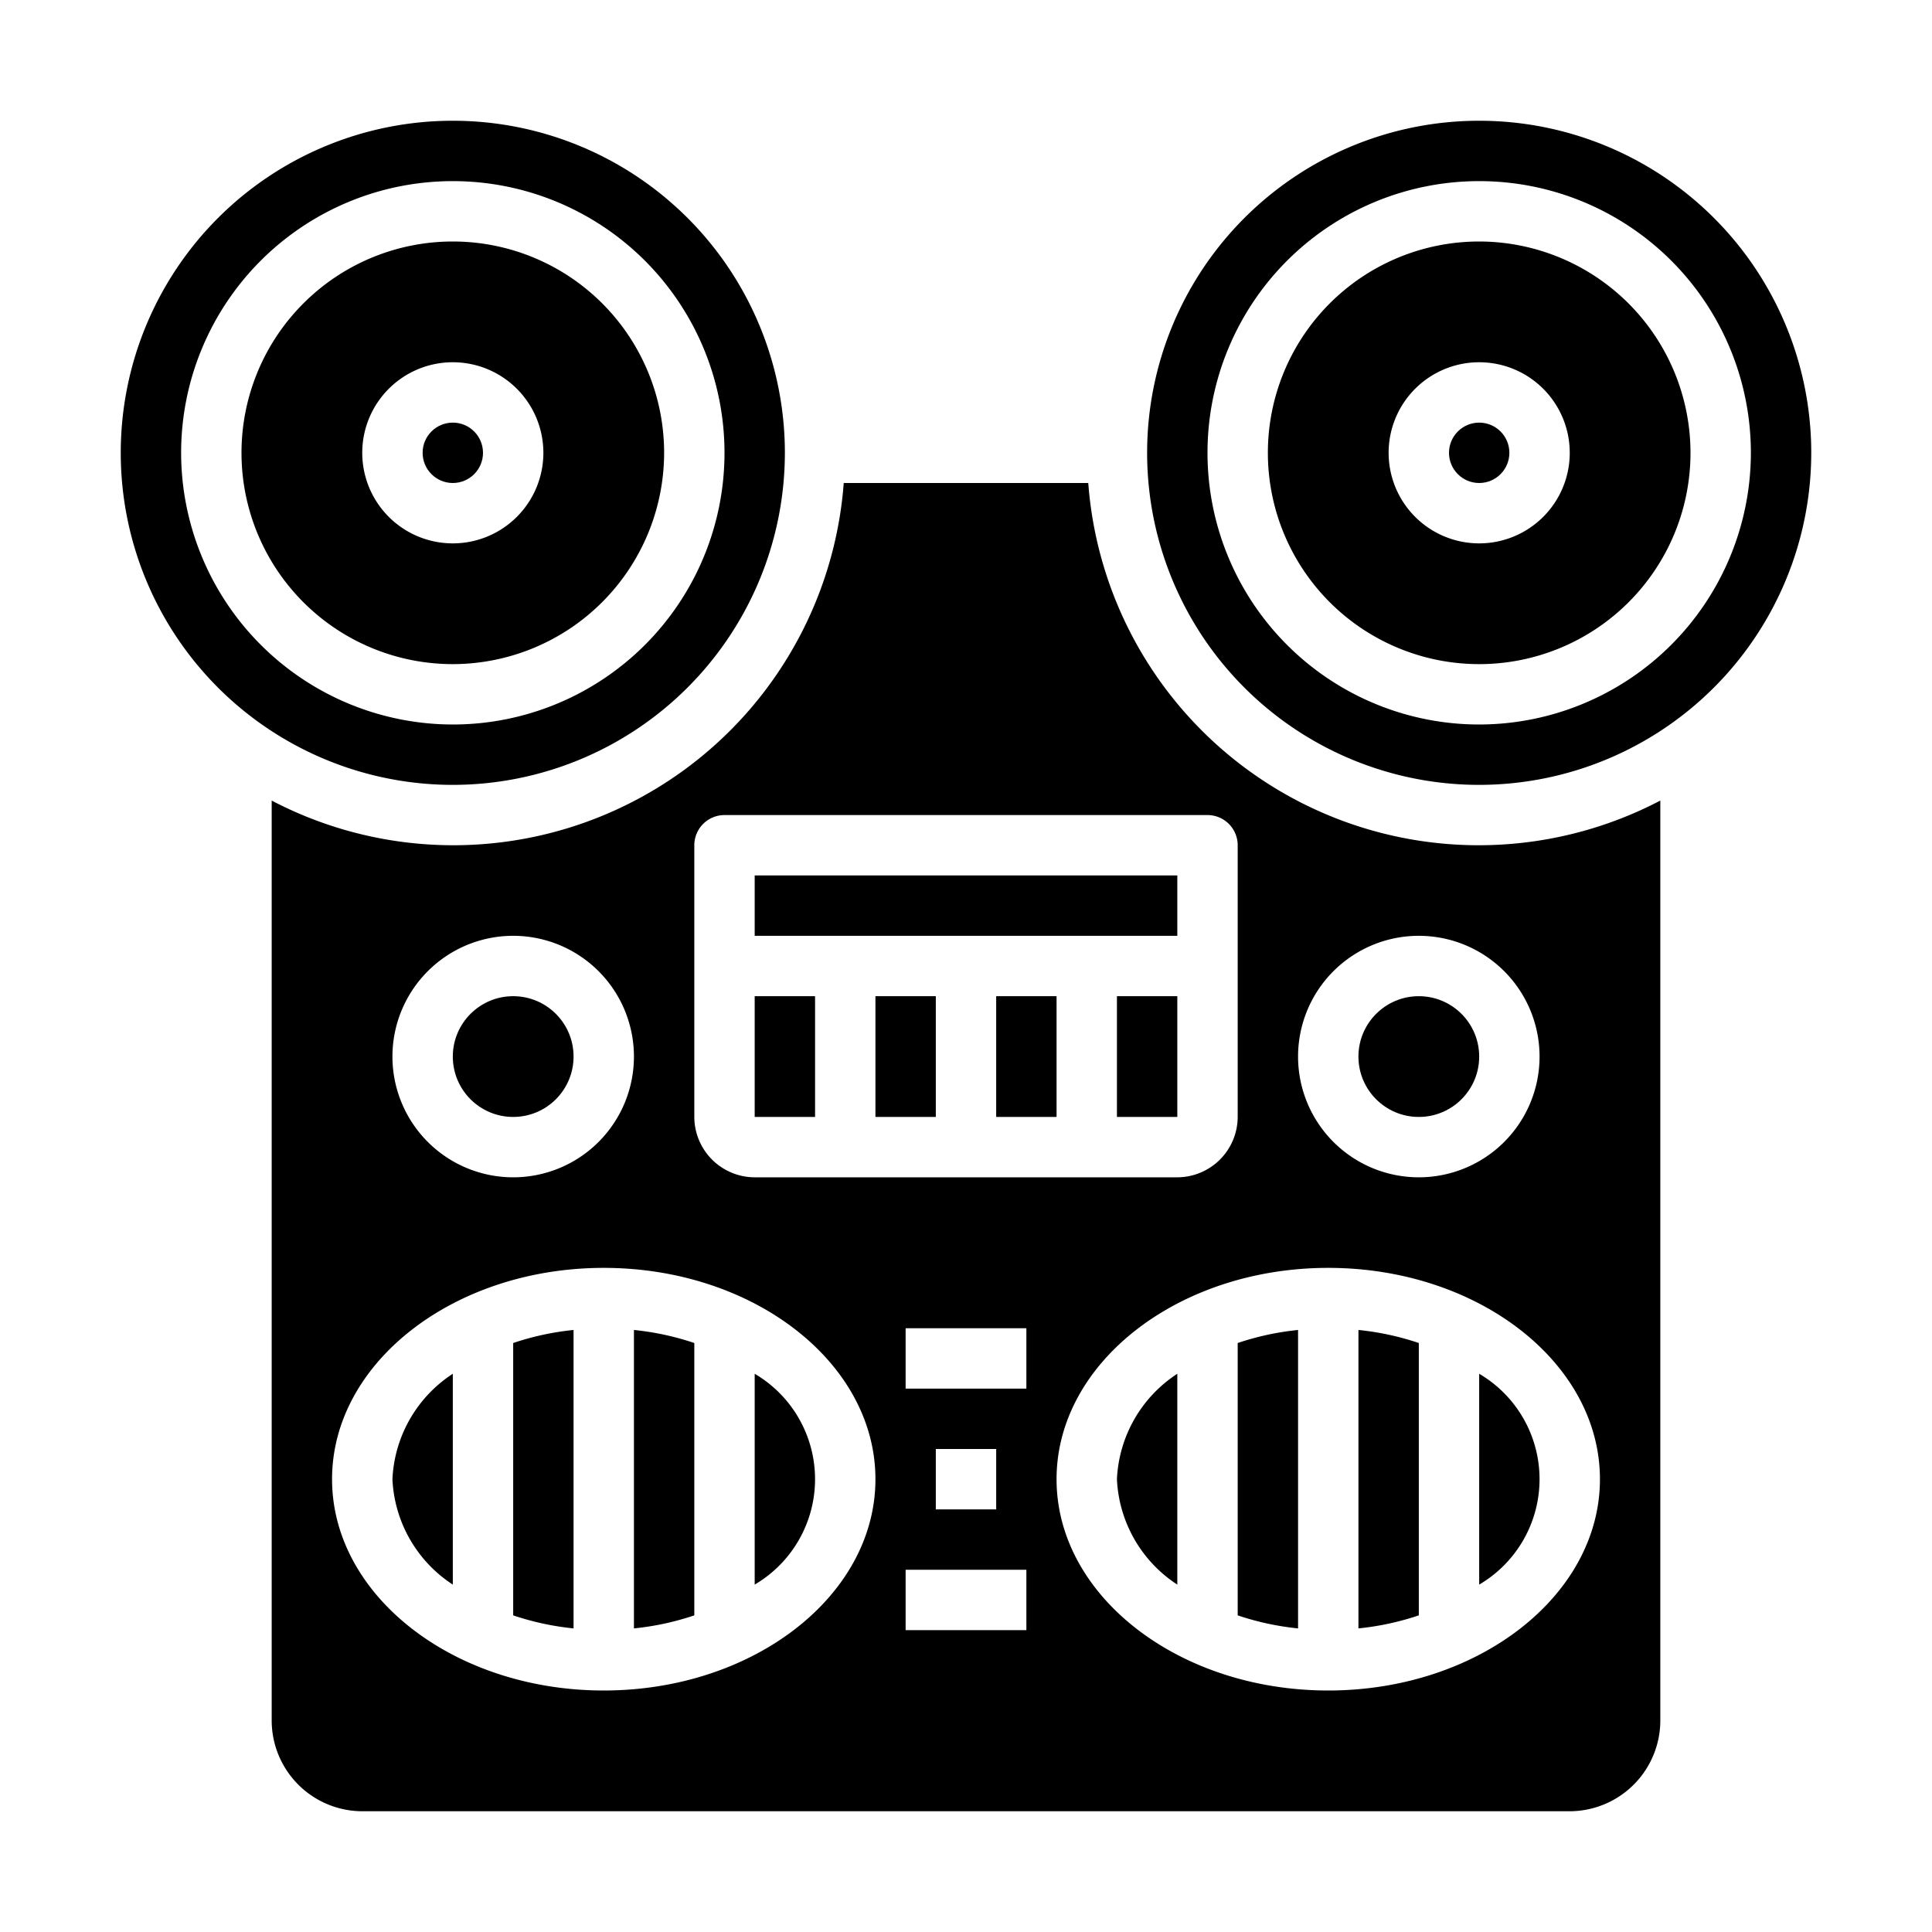 <svg xmlns="http://www.w3.org/2000/svg" viewBox="0 0 64 64" x="0px" y="0px"><g data-name="Reel To Reel-Recorder-Technology-Movie-Audio"><rect x="29" y="33" width="2" height="4"></rect><rect x="33" y="33" width="2" height="4"></rect><rect x="25" y="29" width="14" height="2"></rect><rect x="37" y="33" width="2" height="4"></rect><path d="M37,49a4.4,4.4,0,0,0,2,3.492V45.508A4.4,4.4,0,0,0,37,49Z"></path><path d="M45,53.943a9.111,9.111,0,0,0,2-.432V44.489a9.111,9.111,0,0,0-2-.432Z"></path><path d="M41,53.511a9.111,9.111,0,0,0,2,.432V44.057a9.111,9.111,0,0,0-2,.432Z"></path><path d="M13,49a4.4,4.4,0,0,0,2,3.492V45.508A4.4,4.4,0,0,0,13,49Z"></path><rect x="25" y="33" width="2" height="4"></rect><circle cx="17" cy="35" r="2"></circle><path d="M17,53.511a9.111,9.111,0,0,0,2,.432V44.057a9.111,9.111,0,0,0-2,.432Z"></path><path d="M25,45.508v6.984a4.049,4.049,0,0,0,0-6.984Z"></path><path d="M21,53.943a9.111,9.111,0,0,0,2-.432V44.489a9.111,9.111,0,0,0-2-.432Z"></path><path d="M49,45.508v6.984a4.049,4.049,0,0,0,0-6.984Z"></path><circle cx="49" cy="15" r="1"></circle><path d="M49,8a7,7,0,1,0,7,7A7.008,7.008,0,0,0,49,8Zm0,10a3,3,0,1,1,3-3A3,3,0,0,1,49,18Z"></path><path d="M60,15A11,11,0,1,0,49,26,11.007,11.007,0,0,0,60,15ZM49,24a9,9,0,1,1,9-9A9.01,9.01,0,0,1,49,24Z"></path><path d="M26,15A11,11,0,1,0,15,26,11.007,11.007,0,0,0,26,15ZM6,15a9,9,0,1,1,9,9A9.01,9.01,0,0,1,6,15Z"></path><circle cx="15" cy="15" r="1"></circle><circle cx="47" cy="35" r="2"></circle><path d="M55,26.52A12.97,12.97,0,0,1,36.05,16h-8.1A12.97,12.97,0,0,1,9,26.52V57a3.009,3.009,0,0,0,3,3H52a3.009,3.009,0,0,0,3-3ZM47,31a4,4,0,1,1-4,4A4,4,0,0,1,47,31ZM23,28a1,1,0,0,1,1-1H40a1,1,0,0,1,1,1v9a2.006,2.006,0,0,1-2,2H25a2.006,2.006,0,0,1-2-2Zm-6,3a4,4,0,1,1-4,4A4,4,0,0,1,17,31Zm3,25c-4.963,0-9-3.14-9-7s4.037-7,9-7,9,3.14,9,7S24.963,56,20,56Zm14-2H30V52h4Zm-3-4V48h2v2Zm3-4H30V44h4ZM44,56c-4.963,0-9-3.14-9-7s4.037-7,9-7,9,3.14,9,7S48.963,56,44,56Z"></path><path d="M22,15a7,7,0,1,0-7,7A7.008,7.008,0,0,0,22,15ZM12,15a3,3,0,1,1,3,3A3,3,0,0,1,12,15Z"></path></g></svg>